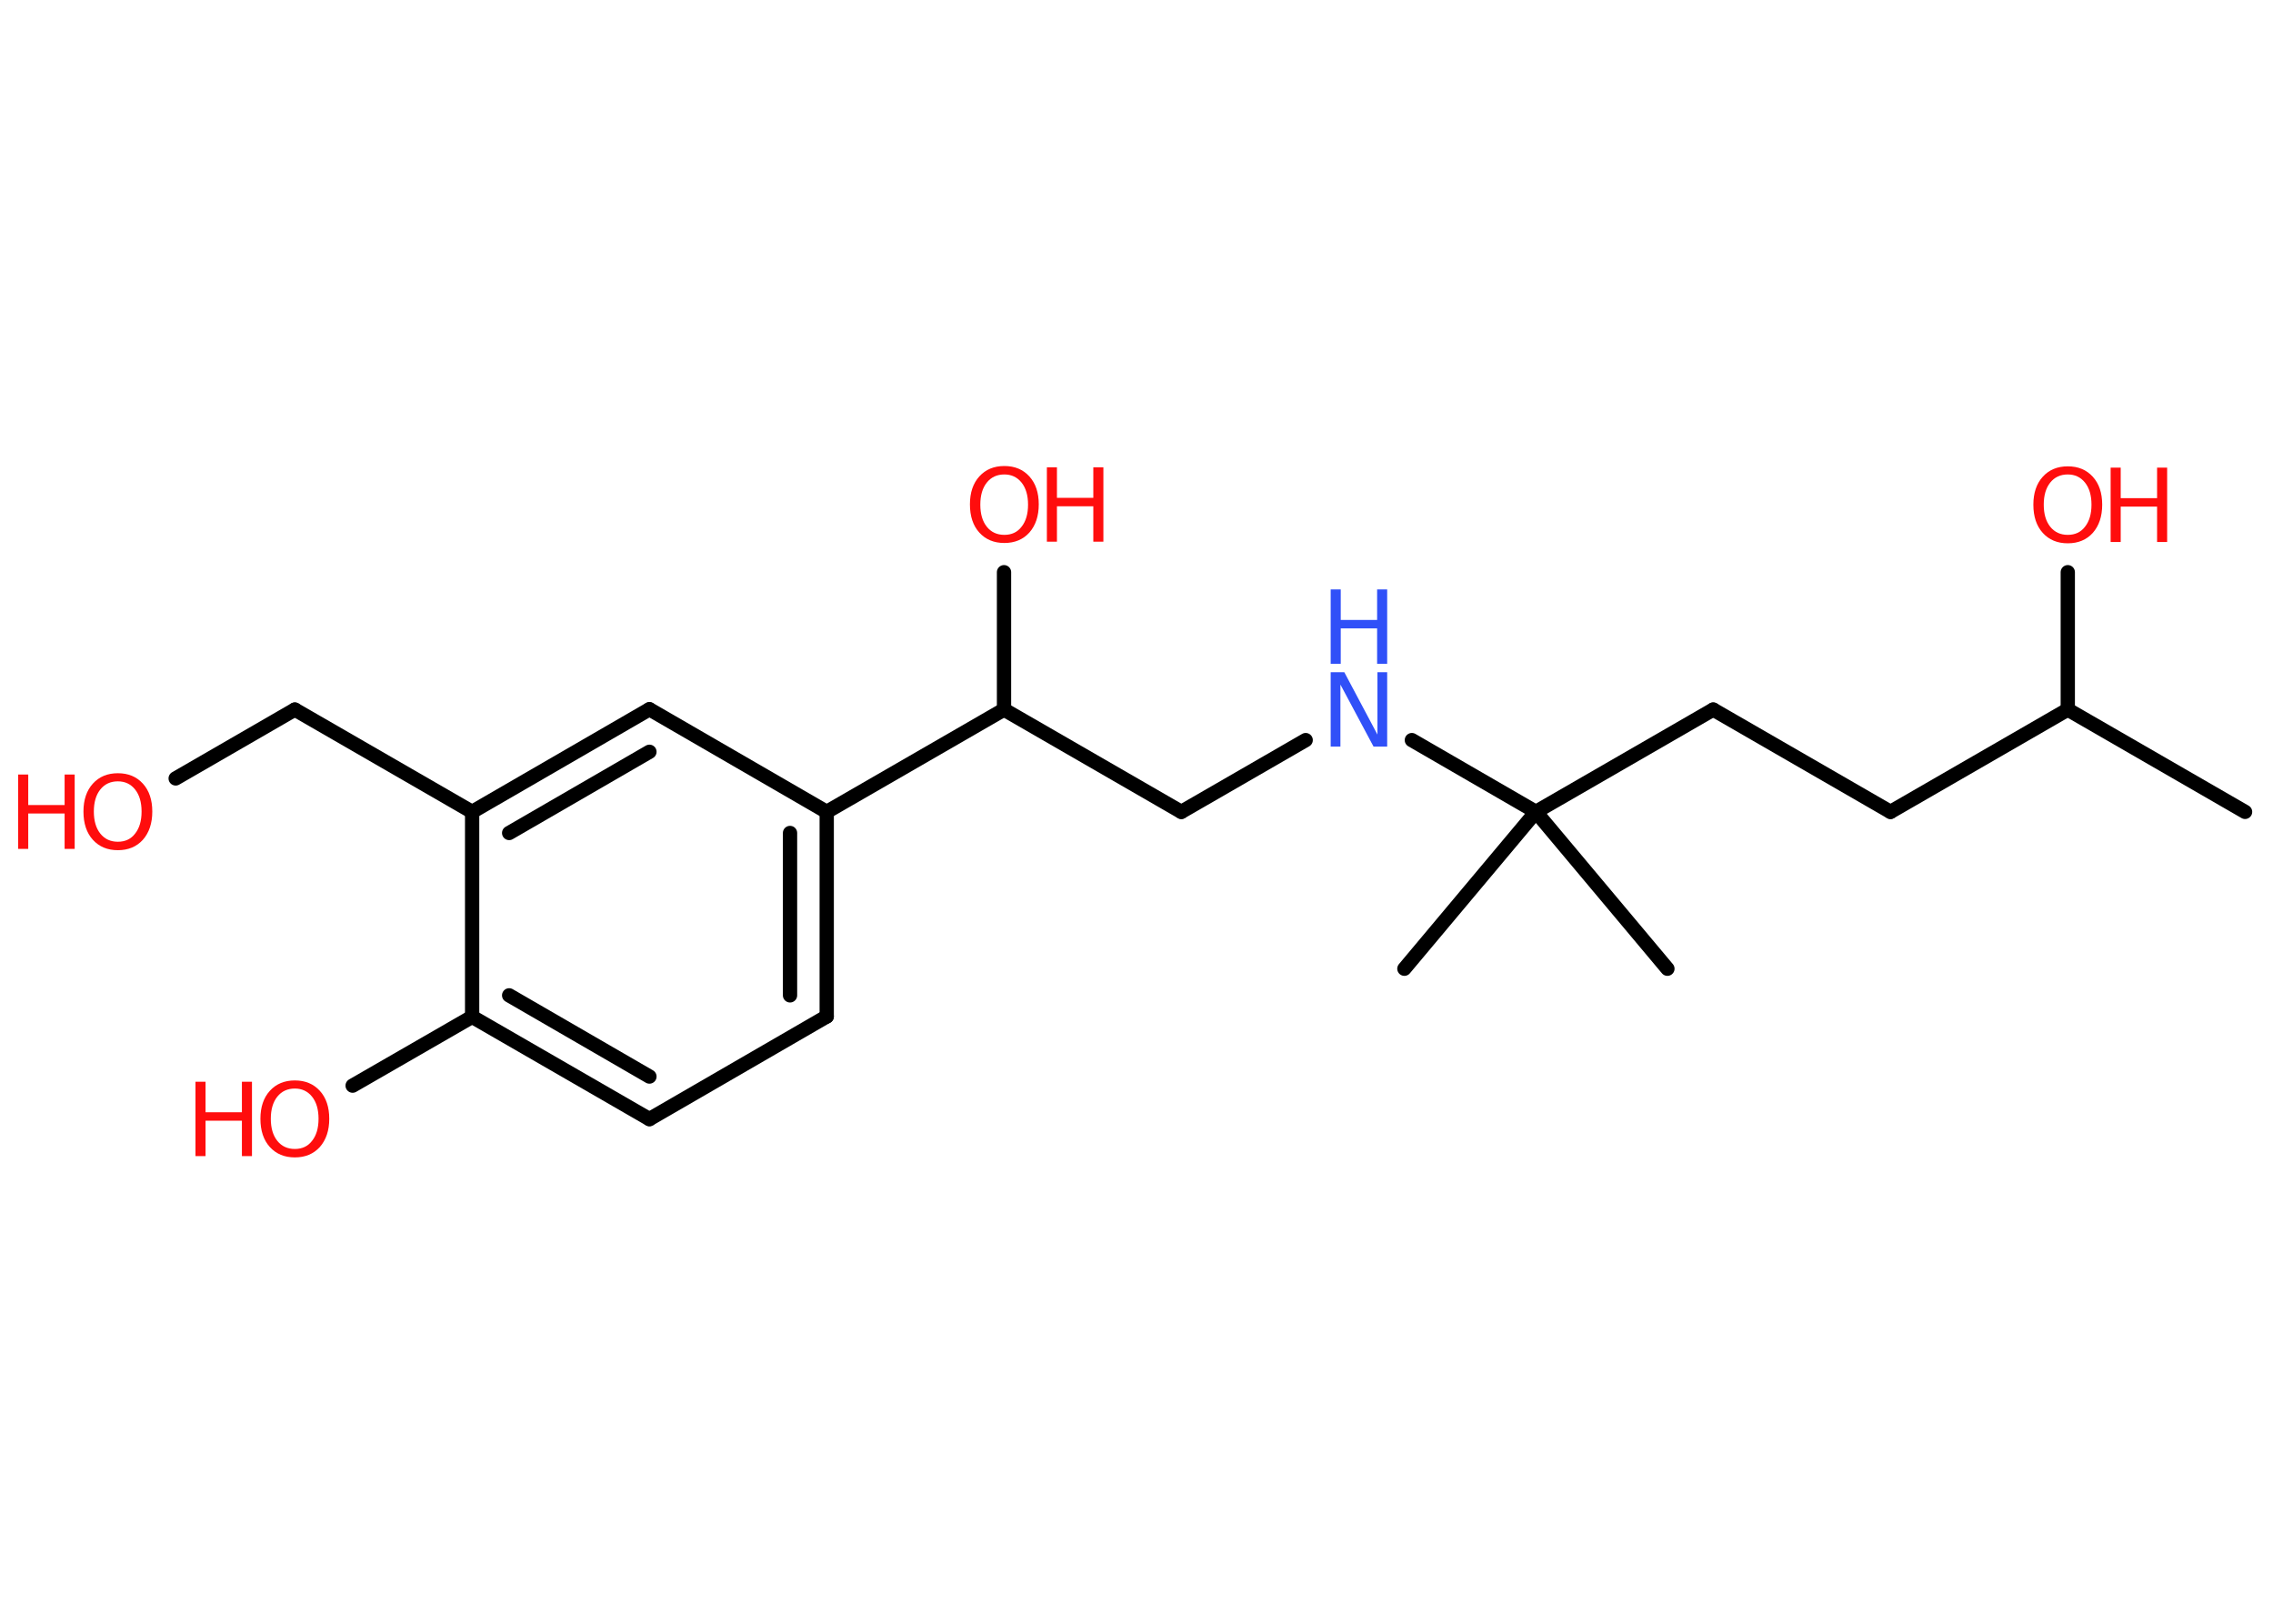 <?xml version='1.0' encoding='UTF-8'?>
<!DOCTYPE svg PUBLIC "-//W3C//DTD SVG 1.1//EN" "http://www.w3.org/Graphics/SVG/1.1/DTD/svg11.dtd">
<svg version='1.2' xmlns='http://www.w3.org/2000/svg' xmlns:xlink='http://www.w3.org/1999/xlink' width='70.0mm' height='50.0mm' viewBox='0 0 70.0 50.0'>
  <desc>Generated by the Chemistry Development Kit (http://github.com/cdk)</desc>
  <g stroke-linecap='round' stroke-linejoin='round' stroke='#000000' stroke-width='.44' fill='#FF0D0D'>
    <rect x='.0' y='.0' width='70.0' height='50.0' fill='#FFFFFF' stroke='none'/>
    <g id='mol1' class='mol'>
      <line id='mol1bnd1' class='bond' x1='69.14' y1='25.0' x2='63.68' y2='21.85'/>
      <line id='mol1bnd2' class='bond' x1='63.68' y1='21.85' x2='63.68' y2='17.62'/>
      <line id='mol1bnd3' class='bond' x1='63.68' y1='21.85' x2='58.22' y2='25.0'/>
      <line id='mol1bnd4' class='bond' x1='58.22' y1='25.0' x2='52.76' y2='21.85'/>
      <line id='mol1bnd5' class='bond' x1='52.76' y1='21.85' x2='47.3' y2='25.0'/>
      <line id='mol1bnd6' class='bond' x1='47.3' y1='25.0' x2='43.25' y2='29.83'/>
      <line id='mol1bnd7' class='bond' x1='47.3' y1='25.0' x2='51.35' y2='29.83'/>
      <line id='mol1bnd8' class='bond' x1='47.3' y1='25.0' x2='43.48' y2='22.79'/>
      <line id='mol1bnd9' class='bond' x1='40.21' y1='22.79' x2='36.38' y2='25.0'/>
      <line id='mol1bnd10' class='bond' x1='36.38' y1='25.0' x2='30.92' y2='21.85'/>
      <line id='mol1bnd11' class='bond' x1='30.92' y1='21.85' x2='30.92' y2='17.62'/>
      <line id='mol1bnd12' class='bond' x1='30.92' y1='21.85' x2='25.46' y2='25.0'/>
      <g id='mol1bnd13' class='bond'>
        <line x1='25.46' y1='31.3' x2='25.46' y2='25.0'/>
        <line x1='24.33' y1='30.65' x2='24.33' y2='25.65'/>
      </g>
      <line id='mol1bnd14' class='bond' x1='25.46' y1='31.3' x2='20.0' y2='34.46'/>
      <g id='mol1bnd15' class='bond'>
        <line x1='14.54' y1='31.31' x2='20.0' y2='34.46'/>
        <line x1='15.68' y1='30.65' x2='20.0' y2='33.15'/>
      </g>
      <line id='mol1bnd16' class='bond' x1='14.54' y1='31.31' x2='10.86' y2='33.43'/>
      <line id='mol1bnd17' class='bond' x1='14.54' y1='31.31' x2='14.54' y2='25.0'/>
      <line id='mol1bnd18' class='bond' x1='14.54' y1='25.0' x2='9.08' y2='21.85'/>
      <line id='mol1bnd19' class='bond' x1='9.08' y1='21.85' x2='5.41' y2='23.97'/>
      <g id='mol1bnd20' class='bond'>
        <line x1='20.0' y1='21.84' x2='14.54' y2='25.0'/>
        <line x1='20.0' y1='23.15' x2='15.68' y2='25.65'/>
      </g>
      <line id='mol1bnd21' class='bond' x1='25.46' y1='25.0' x2='20.0' y2='21.84'/>
      <g id='mol1atm3' class='atom'>
        <path d='M63.68 14.61q-.34 .0 -.54 .25q-.2 .25 -.2 .68q.0 .43 .2 .68q.2 .25 .54 .25q.34 .0 .53 -.25q.2 -.25 .2 -.68q.0 -.43 -.2 -.68q-.2 -.25 -.53 -.25zM63.68 14.36q.48 .0 .77 .32q.29 .32 .29 .86q.0 .54 -.29 .87q-.29 .32 -.77 .32q-.48 .0 -.77 -.32q-.29 -.32 -.29 -.87q.0 -.54 .29 -.86q.29 -.32 .77 -.32z' stroke='none'/>
        <path d='M65.0 14.4h.31v.94h1.12v-.94h.31v2.29h-.31v-1.09h-1.12v1.09h-.31v-2.29z' stroke='none'/>
      </g>
      <g id='mol1atm9' class='atom'>
        <path d='M40.98 20.7h.42l1.02 1.92v-1.92h.3v2.29h-.42l-1.02 -1.91v1.91h-.3v-2.29z' stroke='none' fill='#3050F8'/>
        <path d='M40.98 18.15h.31v.94h1.12v-.94h.31v2.29h-.31v-1.09h-1.12v1.09h-.31v-2.29z' stroke='none' fill='#3050F8'/>
      </g>
      <g id='mol1atm12' class='atom'>
        <path d='M30.93 14.61q-.34 .0 -.54 .25q-.2 .25 -.2 .68q.0 .43 .2 .68q.2 .25 .54 .25q.34 .0 .53 -.25q.2 -.25 .2 -.68q.0 -.43 -.2 -.68q-.2 -.25 -.53 -.25zM30.93 14.35q.48 .0 .77 .32q.29 .32 .29 .86q.0 .54 -.29 .87q-.29 .32 -.77 .32q-.48 .0 -.77 -.32q-.29 -.32 -.29 -.87q.0 -.54 .29 -.86q.29 -.32 .77 -.32z' stroke='none'/>
        <path d='M32.24 14.39h.31v.94h1.12v-.94h.31v2.29h-.31v-1.09h-1.12v1.09h-.31v-2.29z' stroke='none'/>
      </g>
      <g id='mol1atm17' class='atom'>
        <path d='M9.08 33.52q-.34 .0 -.54 .25q-.2 .25 -.2 .68q.0 .43 .2 .68q.2 .25 .54 .25q.34 .0 .53 -.25q.2 -.25 .2 -.68q.0 -.43 -.2 -.68q-.2 -.25 -.53 -.25zM9.08 33.27q.48 .0 .77 .32q.29 .32 .29 .86q.0 .54 -.29 .87q-.29 .32 -.77 .32q-.48 .0 -.77 -.32q-.29 -.32 -.29 -.87q.0 -.54 .29 -.86q.29 -.32 .77 -.32z' stroke='none'/>
        <path d='M6.02 33.31h.31v.94h1.12v-.94h.31v2.29h-.31v-1.09h-1.12v1.09h-.31v-2.29z' stroke='none'/>
      </g>
      <g id='mol1atm20' class='atom'>
        <path d='M3.63 24.06q-.34 .0 -.54 .25q-.2 .25 -.2 .68q.0 .43 .2 .68q.2 .25 .54 .25q.34 .0 .53 -.25q.2 -.25 .2 -.68q.0 -.43 -.2 -.68q-.2 -.25 -.53 -.25zM3.63 23.81q.48 .0 .77 .32q.29 .32 .29 .86q.0 .54 -.29 .87q-.29 .32 -.77 .32q-.48 .0 -.77 -.32q-.29 -.32 -.29 -.87q.0 -.54 .29 -.86q.29 -.32 .77 -.32z' stroke='none'/>
        <path d='M.56 23.85h.31v.94h1.12v-.94h.31v2.29h-.31v-1.09h-1.12v1.09h-.31v-2.29z' stroke='none'/>
      </g>
    </g>
  </g>
</svg>
